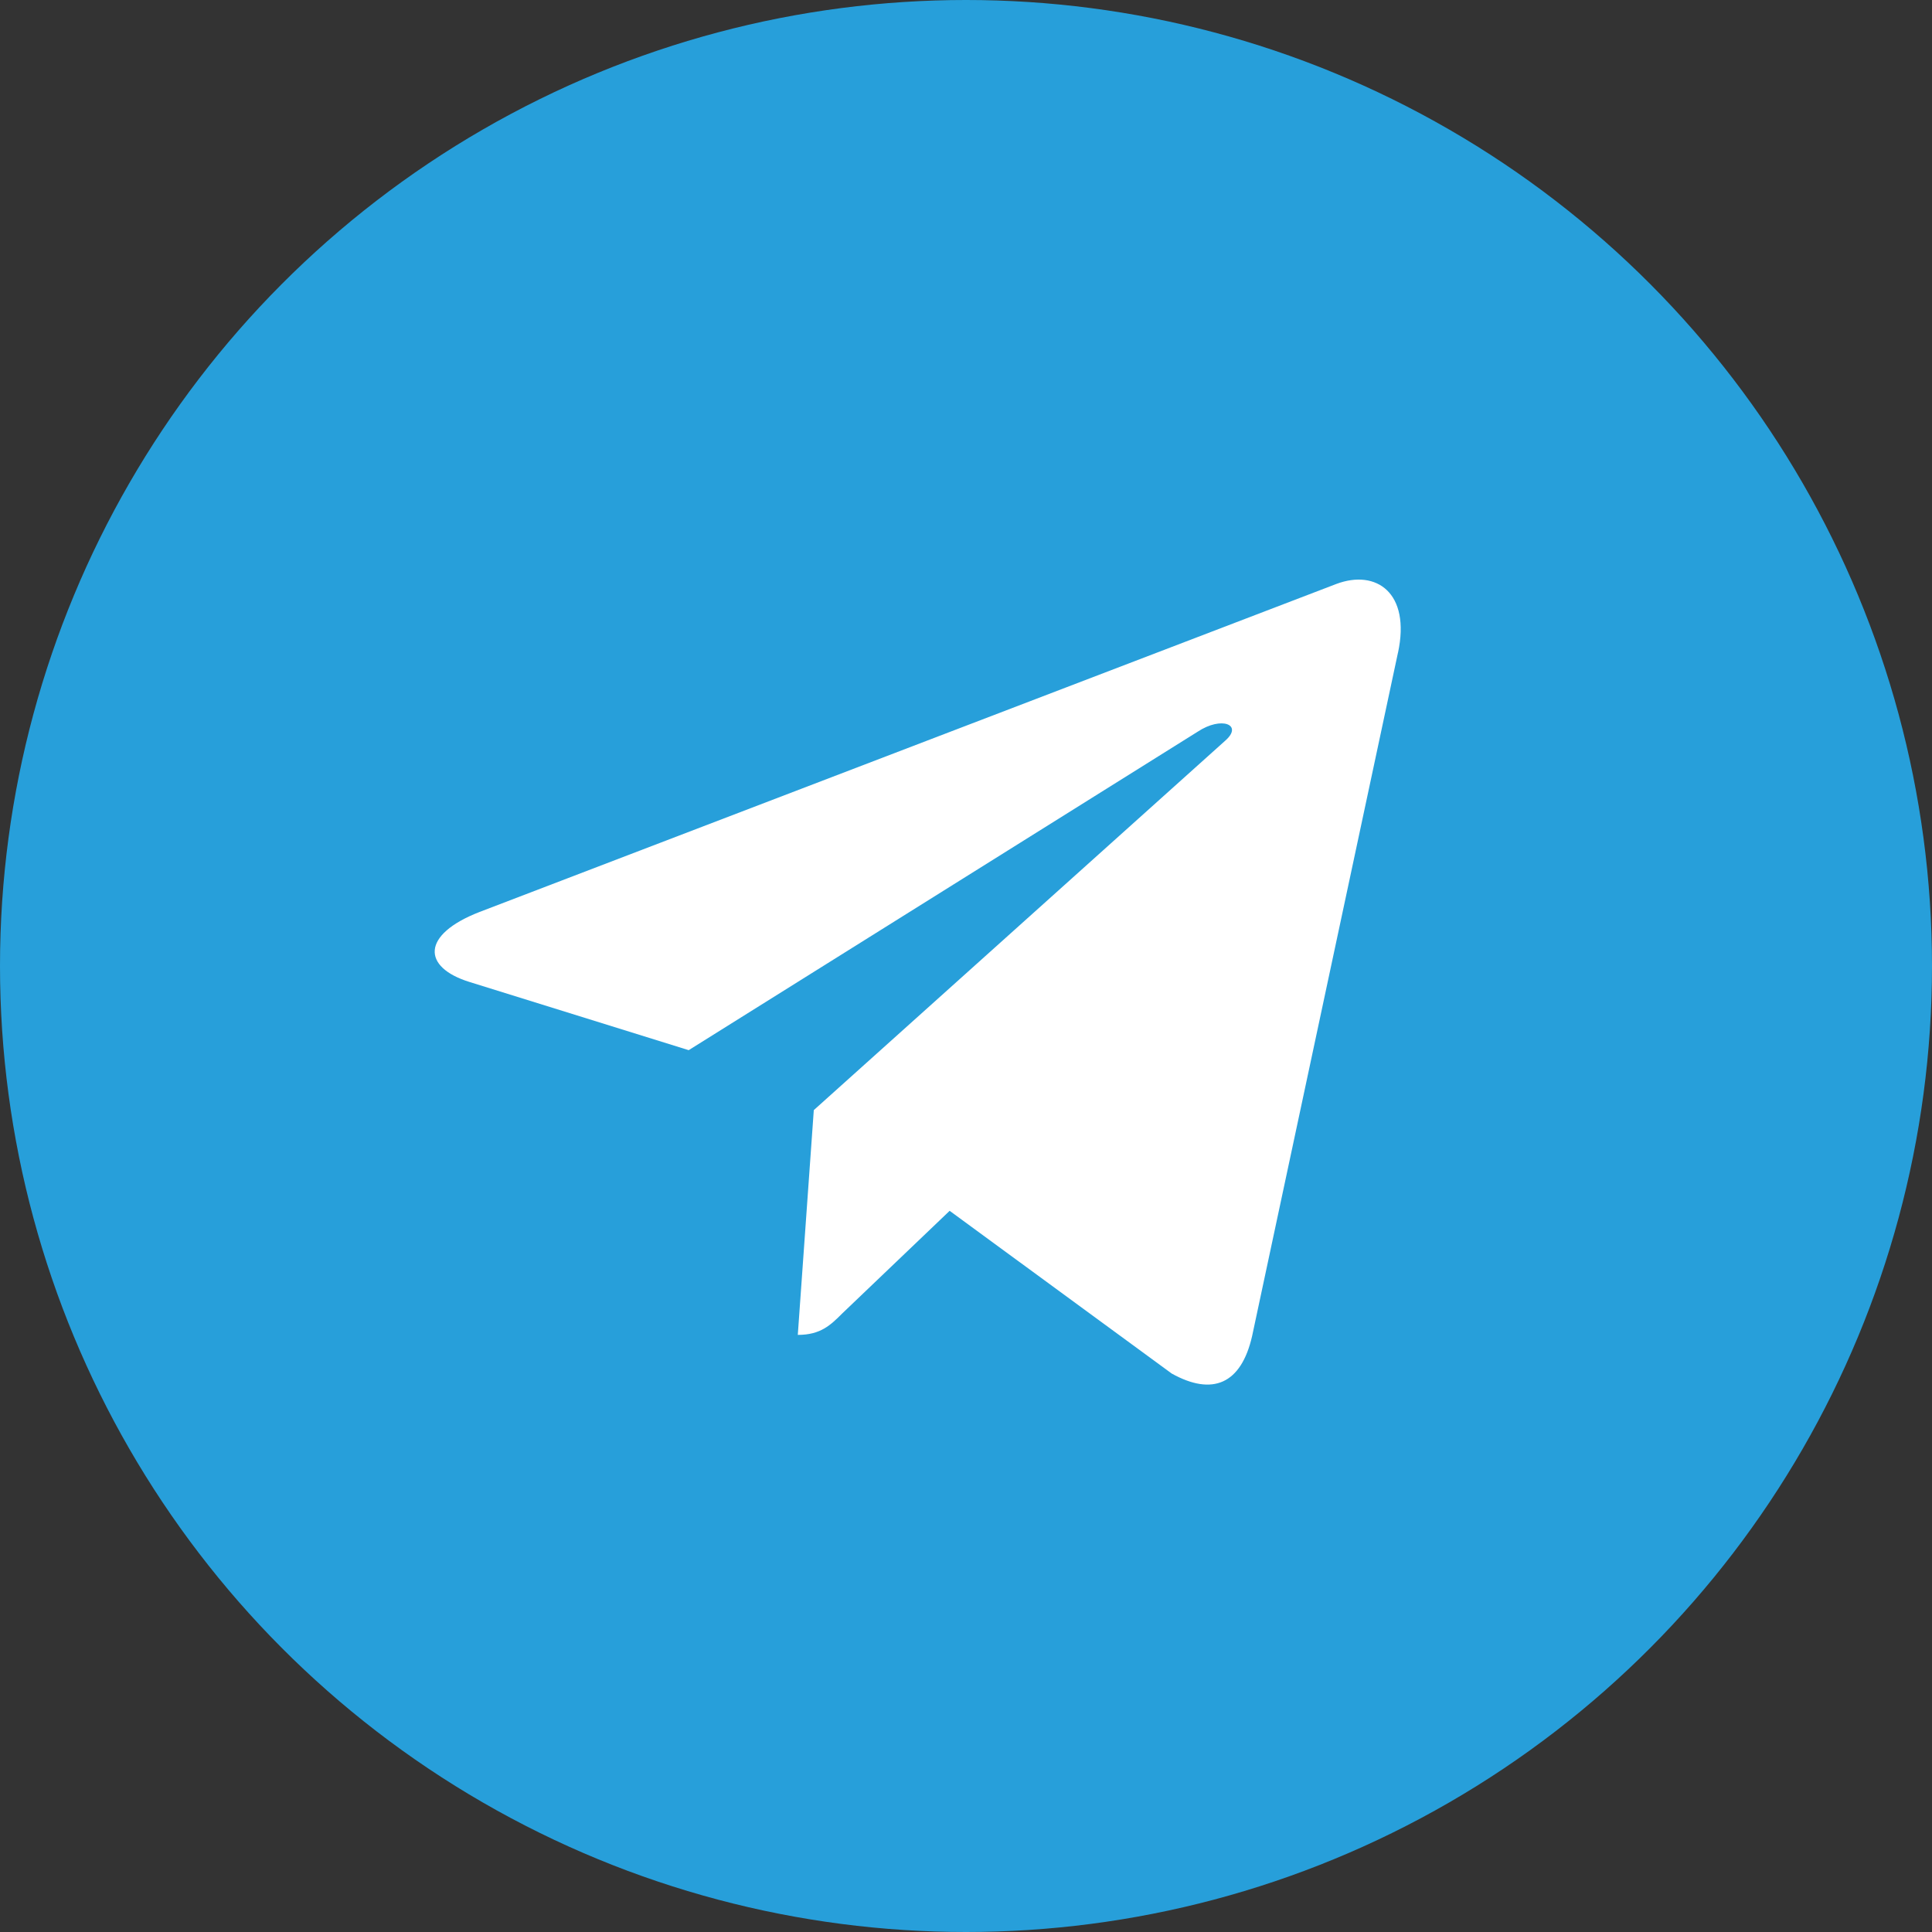 <svg width="32" height="32" viewBox="0 0 32 32" fill="none" xmlns="http://www.w3.org/2000/svg">
<rect x="0" y="0" width="32" height="32" fill="#333333" stroke="none"/>
<circle cx="16" cy="16" r="16" fill="#279FDA"/>
<path d="M13.479 18.387L13.214 22.11C13.592 22.11 13.757 21.948 13.953 21.752L15.729 20.055L19.407 22.75C20.082 23.125 20.557 22.927 20.739 22.129L23.154 10.814L23.155 10.813C23.369 9.816 22.794 9.426 22.137 9.671L7.943 15.105C6.974 15.481 6.989 16.021 7.778 16.265L11.407 17.394L19.836 12.12C20.233 11.857 20.593 12.003 20.297 12.265L13.479 18.387Z" fill="white"/>
</svg>

